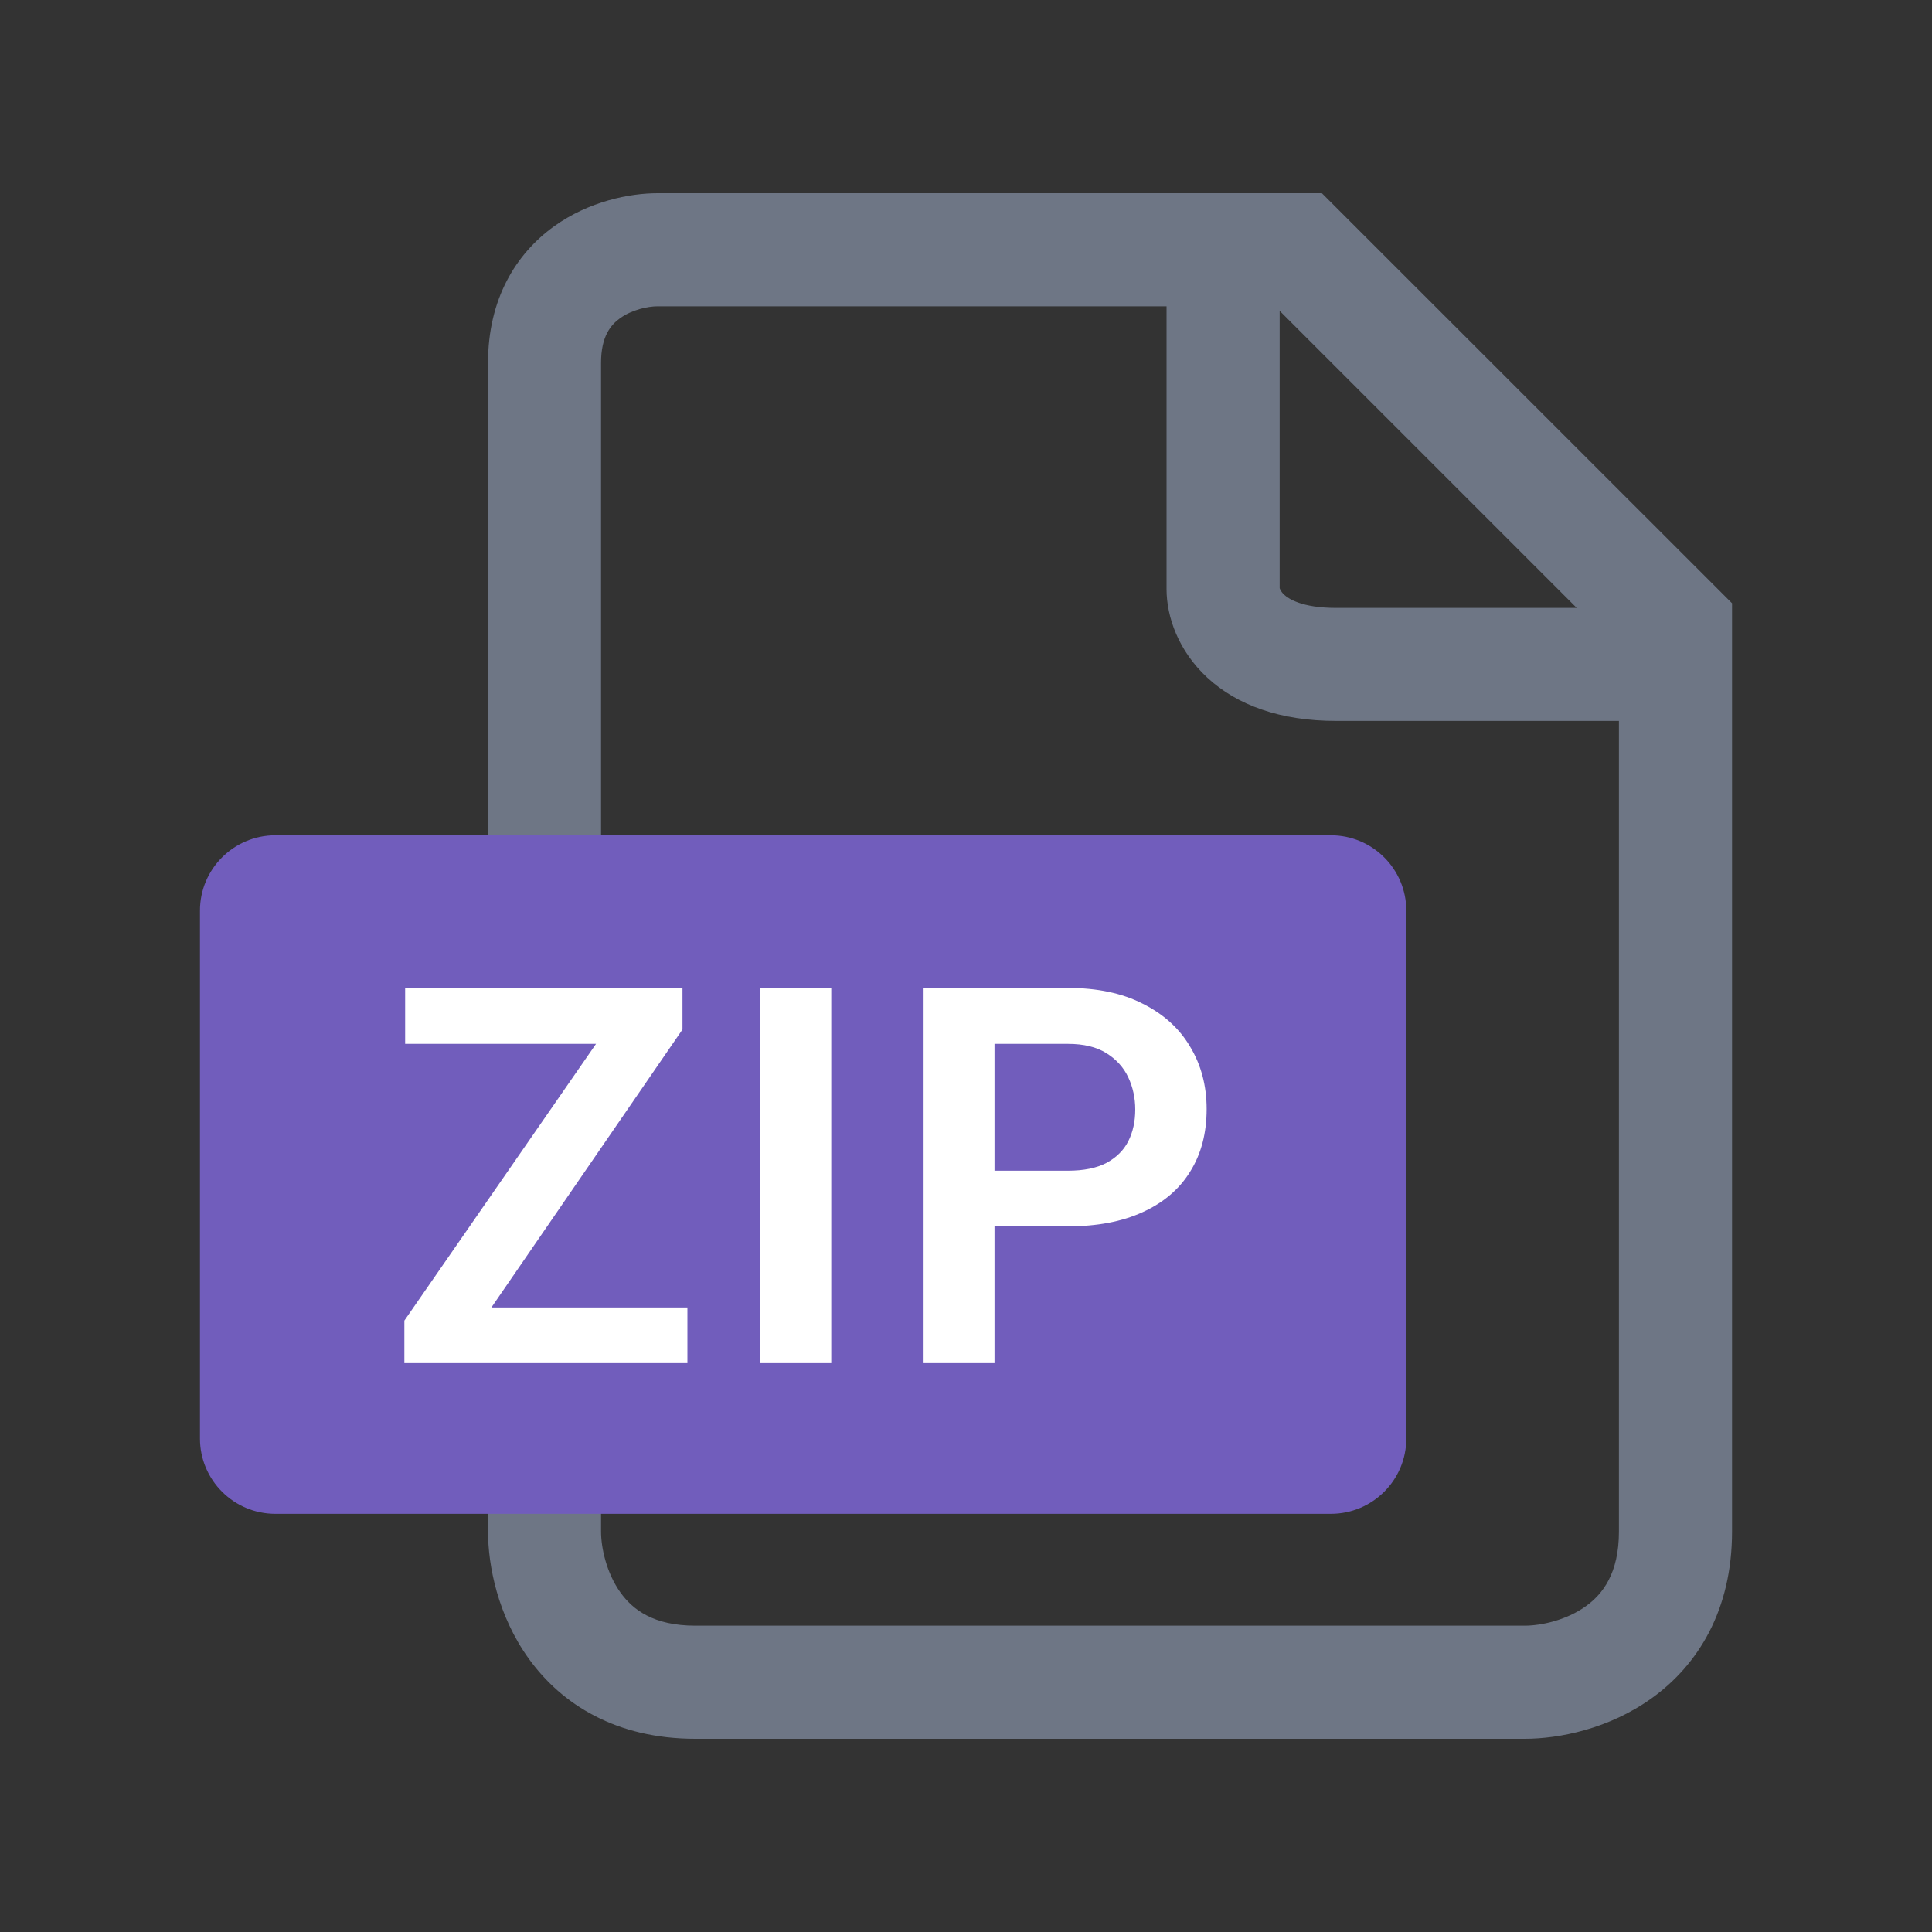 <svg width="20" height="20" viewBox="0 0 20 20" fill="none" xmlns="http://www.w3.org/2000/svg">
<rect x="0" y="0" width="20" height="20" fill="#333333" stroke="none"/>
<path fill-rule="evenodd" clip-rule="evenodd" d="M5.734 2.344C6.099 2.082 6.519 2 6.808 2H13.684L17.93 6.245V15.854C17.93 16.669 17.577 17.235 17.101 17.578C16.655 17.899 16.137 18 15.784 18H7.198C6.383 18 5.817 17.647 5.474 17.171C5.153 16.725 5.052 16.207 5.052 15.854V3.756C5.052 3.097 5.339 2.629 5.734 2.344ZM6.418 3.295C6.325 3.362 6.222 3.479 6.222 3.756V15.854C6.222 16.02 6.277 16.283 6.424 16.487C6.55 16.662 6.764 16.829 7.198 16.829H15.784C15.95 16.829 16.213 16.774 16.417 16.627C16.591 16.502 16.759 16.287 16.759 15.854V7.463H13.832C13.254 7.463 12.806 7.3 12.498 7.015C12.198 6.737 12.076 6.385 12.076 6.098V3.171H6.808C6.808 3.171 6.808 3.171 6.808 3.171C6.706 3.171 6.541 3.206 6.418 3.295ZM13.247 3.218V6.089C13.248 6.09 13.255 6.12 13.293 6.156C13.336 6.196 13.474 6.293 13.832 6.293H16.322L13.247 3.218Z" fill="#6E7685"/>
<path d="M2.07 9.427C2.07 8.996 2.42 8.647 2.851 8.647H13.777C14.208 8.647 14.558 8.996 14.558 9.427V14.891C14.558 15.322 14.208 15.671 13.777 15.671H2.851C2.42 15.671 2.07 15.322 2.07 14.891V9.427Z" fill="#715DBC"/>
<path d="M7.116 13.535V14.111H4.389V13.535H7.116ZM7.065 10.657L4.691 14.111H4.186V13.671L6.571 10.227H7.065V10.657ZM6.803 10.227V10.806H4.194V10.227H6.803Z" fill="white"/>
<path d="M8.605 10.227V14.111H7.872V10.227H8.605Z" fill="white"/>
<path d="M11.055 12.695H10.055V12.119H11.055C11.219 12.119 11.351 12.092 11.453 12.039C11.556 11.983 11.632 11.909 11.68 11.814C11.728 11.718 11.752 11.609 11.752 11.486C11.752 11.367 11.728 11.256 11.68 11.153C11.632 11.05 11.556 10.966 11.453 10.902C11.351 10.838 11.219 10.806 11.055 10.806H10.295V14.111H9.561V10.227H11.055C11.358 10.227 11.616 10.281 11.829 10.39C12.044 10.497 12.208 10.645 12.32 10.835C12.434 11.024 12.491 11.239 12.491 11.481C12.491 11.732 12.434 11.948 12.32 12.129C12.208 12.311 12.044 12.45 11.829 12.548C11.616 12.646 11.358 12.695 11.055 12.695Z" fill="white"/>
</svg>
